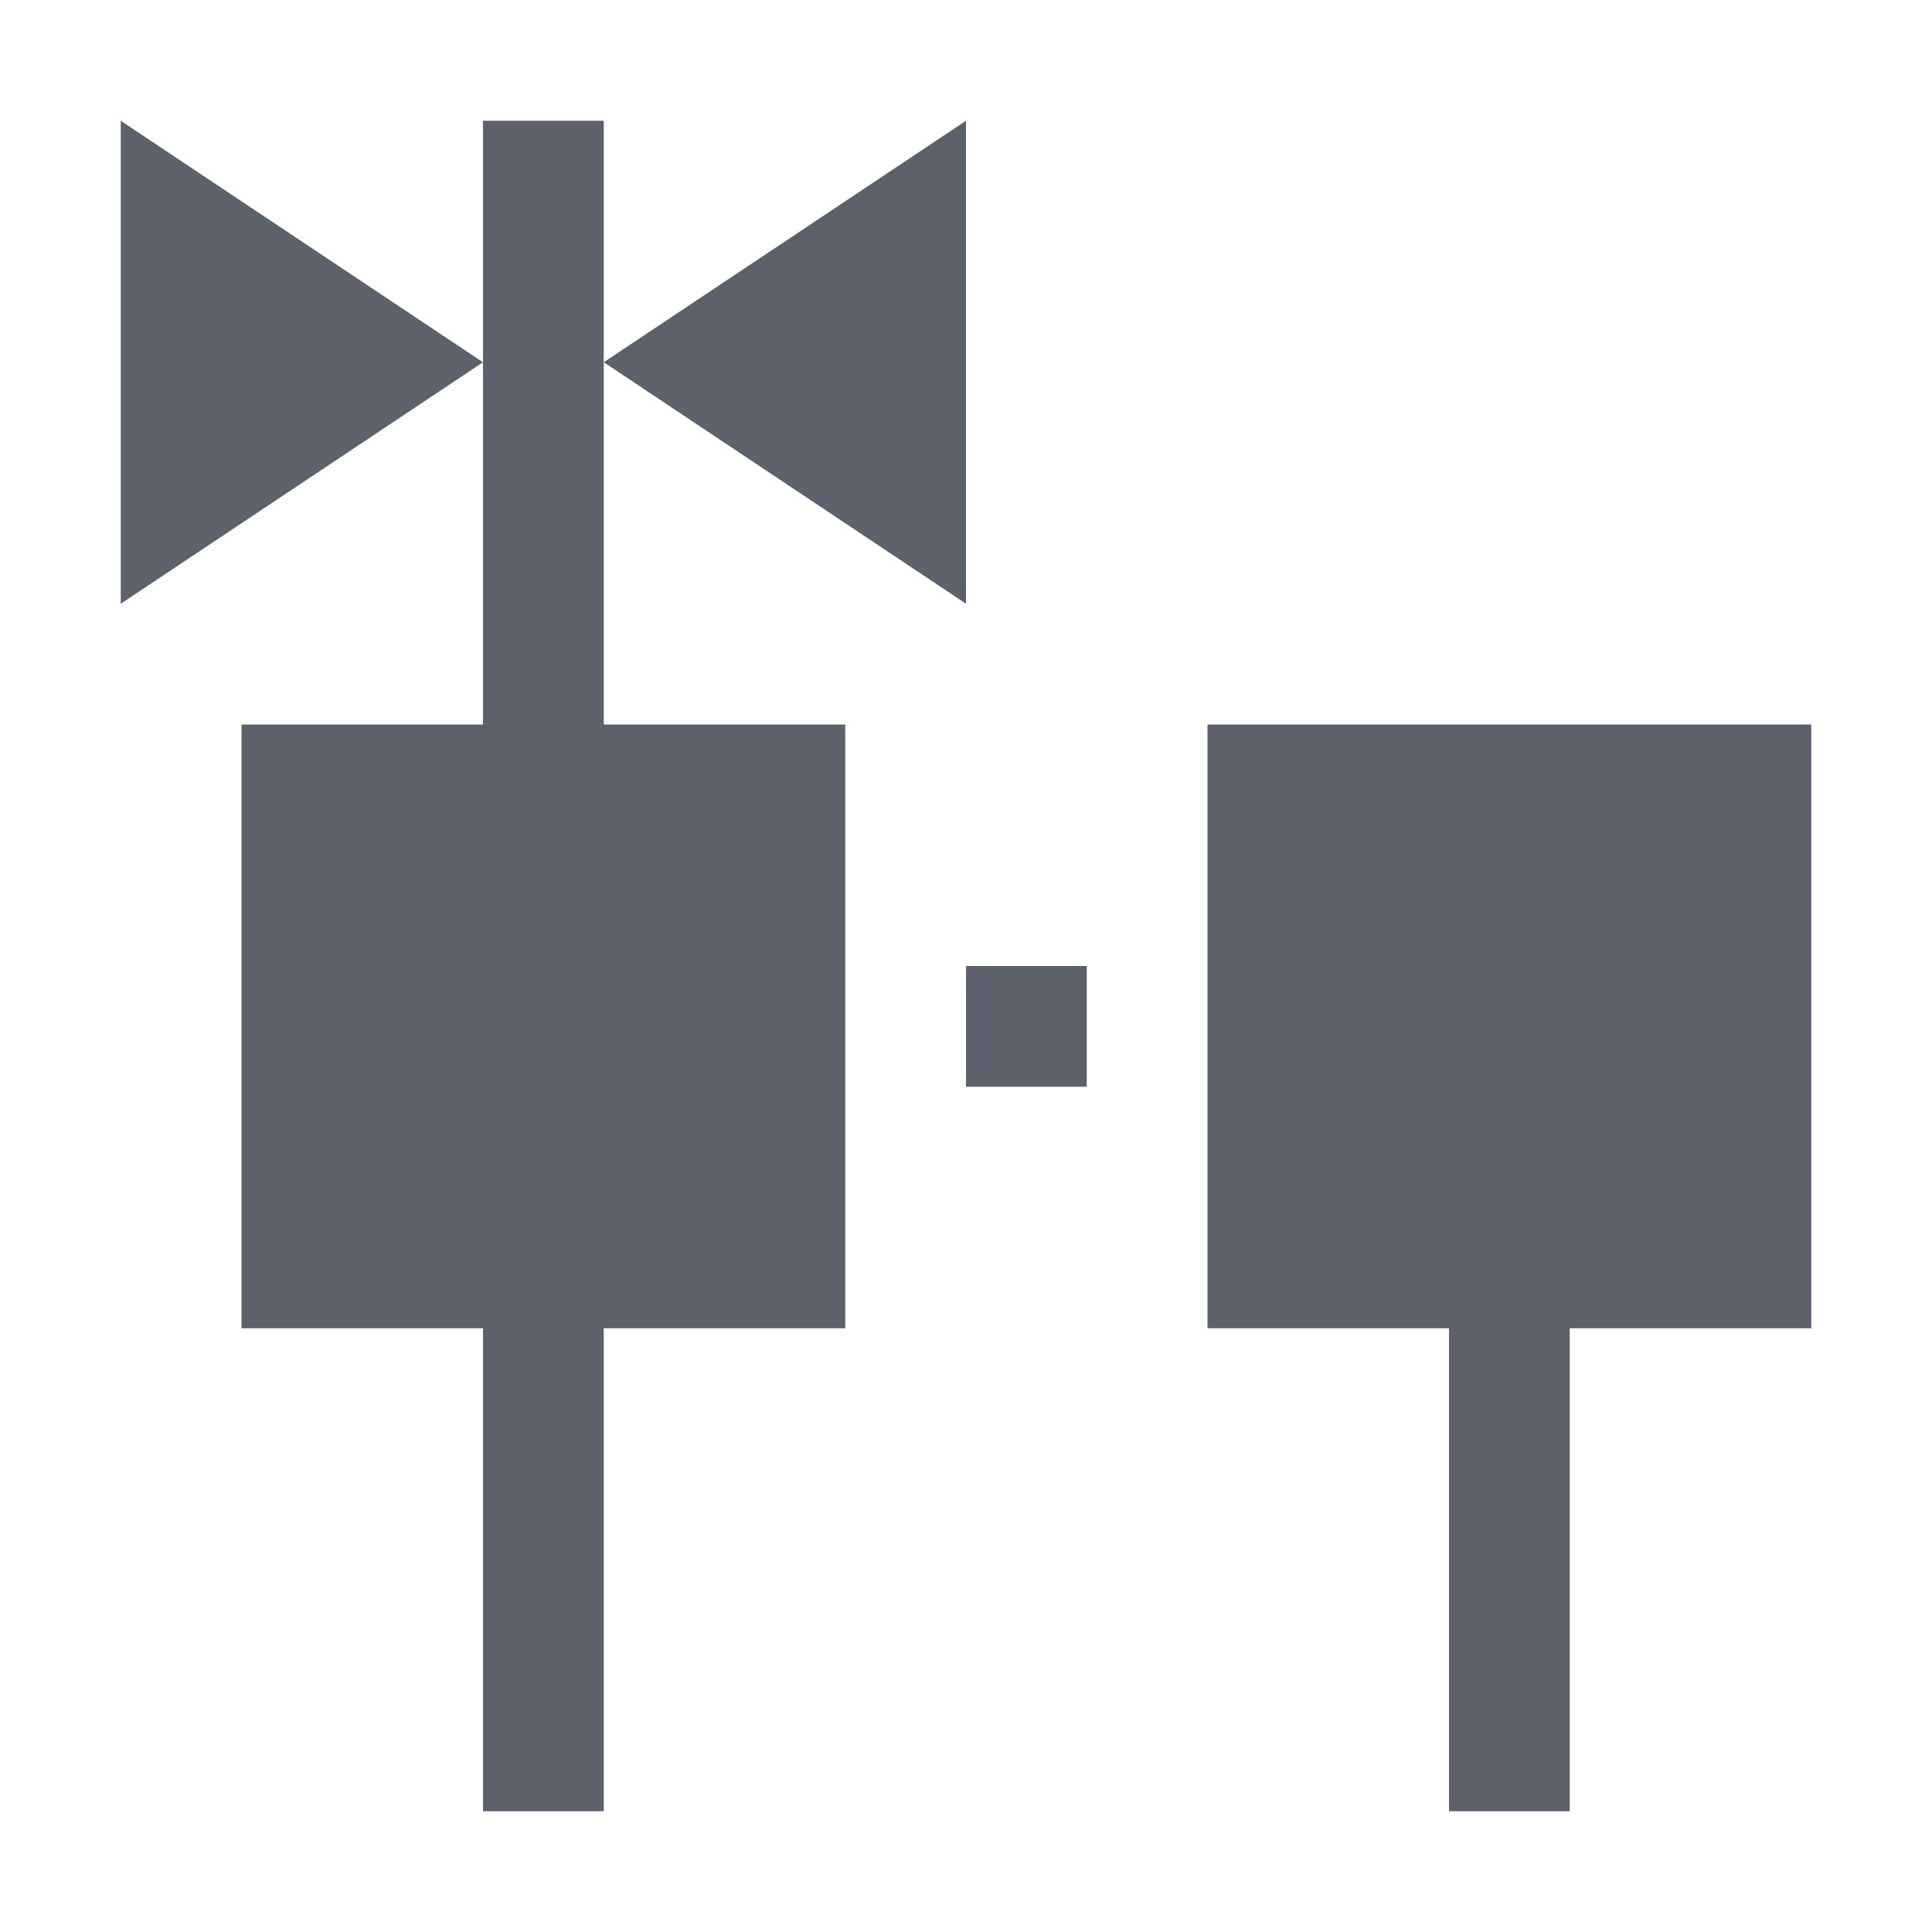 <svg height="16" viewBox="0 0 16 16" width="16" xmlns="http://www.w3.org/2000/svg"><path d="m1 1v4l3-2zm3 2v3h-2v5h2v4h1v-4h2v-5h-2v-3-2h-1zm1 0 3 2v-4zm5 3v5h2v4h1v-4h2v-5zm-2 2v1h1v-1z" fill="#5c616c"/></svg>